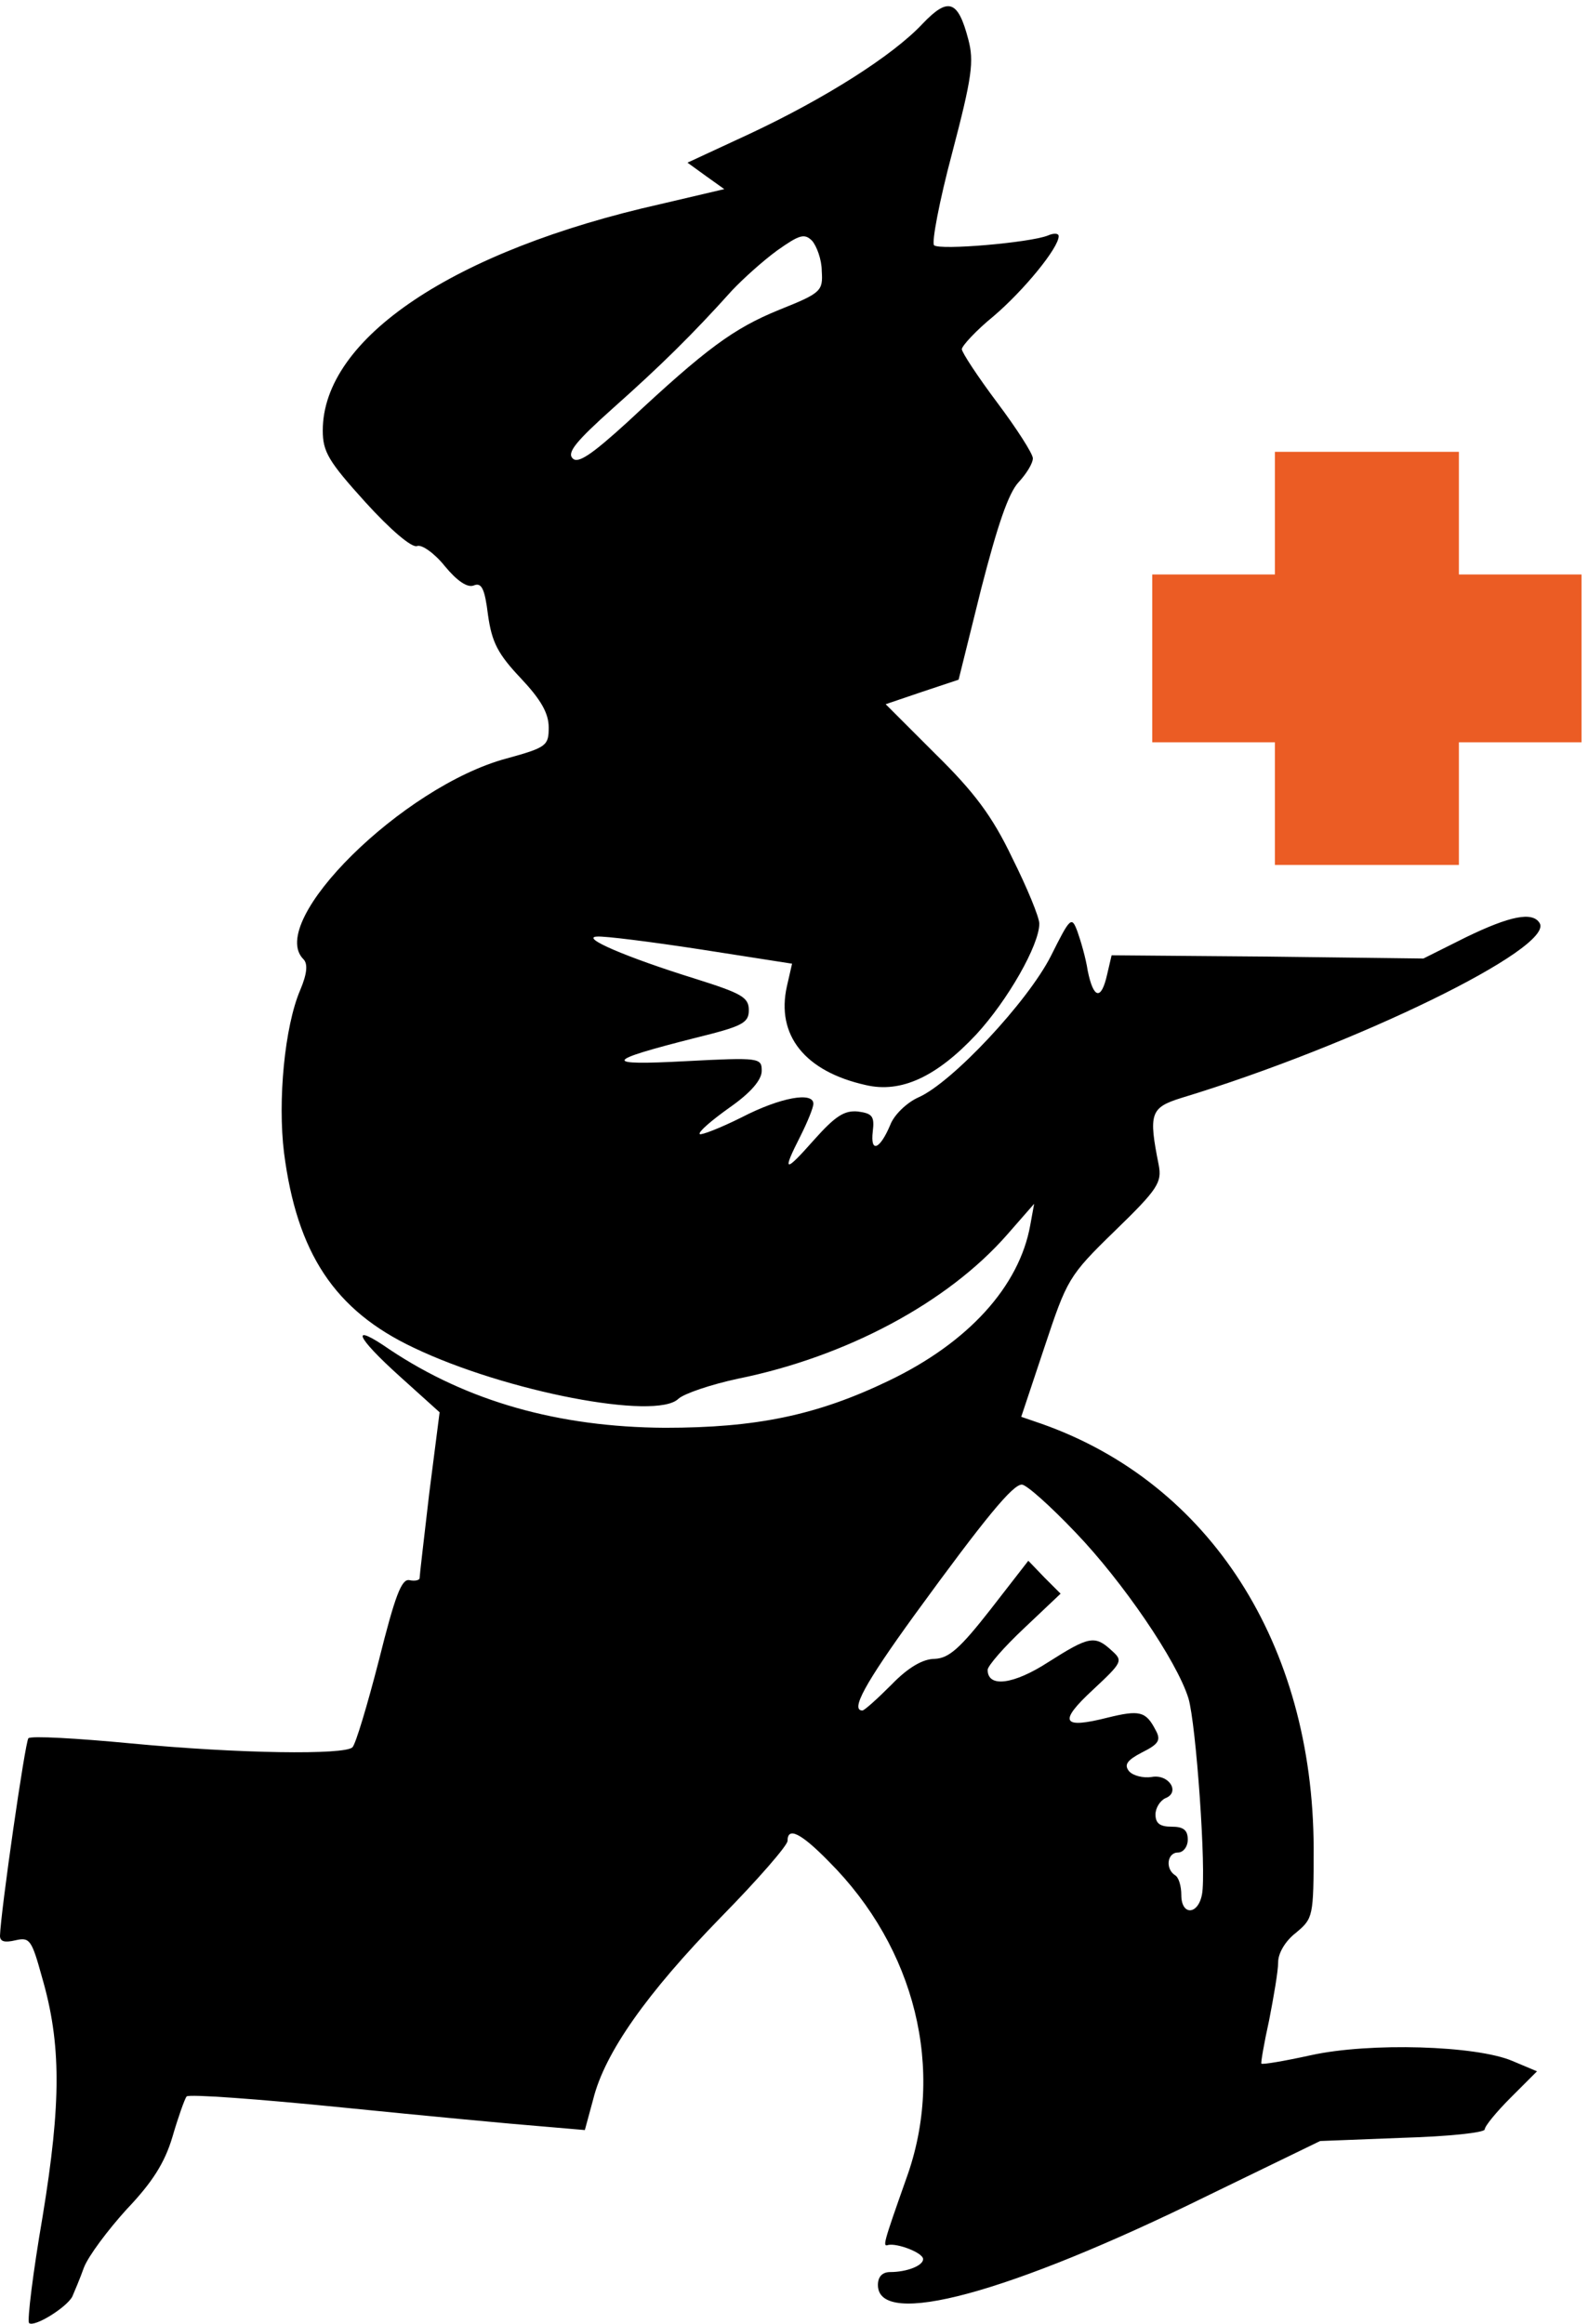 <?xml version="1.0" standalone="no"?>
<!DOCTYPE svg PUBLIC "-//W3C//DTD SVG 20010904//EN"
 "http://www.w3.org/TR/2001/REC-SVG-20010904/DTD/svg10.dtd">
<svg version="1" xmlns="http://www.w3.org/2000/svg" width="328" height="480" viewBox="0 0 246 360"><path d="M142.9 3.7c-4.7 5-15.2 11.6-26.7 17l-9.7 4.5 2.9 2.1 2.8 2-9.8 2.3C70.3 38.8 50 52.4 50 66.7c0 3.3.9 4.8 6.6 11.1 3.9 4.3 7.2 7.1 8 6.8.7-.3 2.7 1.1 4.3 3.1 1.9 2.3 3.5 3.4 4.5 3 1.2-.5 1.7.5 2.2 4.6.6 4.2 1.5 6 5.1 9.8 3.1 3.3 4.3 5.4 4.3 7.6 0 2.8-.3 3.1-6.5 4.8-16.1 4.3-37.3 25.3-31.5 31.1.7.7.6 2.2-.5 4.8-2.4 5.6-3.5 17.1-2.5 25.2 2 15.5 7.8 24.4 20.1 30.2 14.2 6.8 37.6 11.3 41 7.9.9-.8 5-2.2 9.2-3.1 16.8-3.4 32.5-11.8 41.7-22.3l4.2-4.8-.6 3.3c-1.7 9.5-9.6 18.2-21.9 24.1-11.2 5.4-20.6 7.3-34.7 7.3-16.5-.1-30.6-4.1-42.6-12.1-6.2-4.3-5.5-2.2 1.6 4.2l6.1 5.5-1.6 12.5c-.8 6.9-1.5 12.8-1.5 13.2 0 .3-.7.5-1.6.3-1.2-.2-2.2 2.4-4.7 12.4-1.8 7-3.6 13-4.1 13.5-1.2 1.2-17.5 1-34.3-.6-8.4-.8-15.5-1.2-15.9-.8-.5.5-4.3 26.9-4.4 30.6 0 .9.7 1.1 2.4.7 2.2-.5 2.5-.1 4.1 5.7 3 10.3 3 19.4.1 37.1-1.5 8.7-2.4 16.1-2.1 16.5.8.7 5.8-2.4 6.7-4.1.3-.7 1.2-2.8 1.8-4.5.7-1.8 3.7-5.8 6.6-9 4-4.2 5.9-7.2 7.1-11.2.9-3.1 1.9-5.9 2.2-6.3.3-.4 11.2.4 24.1 1.7 12.9 1.3 26.7 2.6 30.6 2.9l7 .6 1.3-4.8c1.8-7.2 8.3-16.4 19.8-28.2 5.7-5.8 10.3-11.1 10.3-11.8 0-2.2 2-1.3 6.4 3.2 13.4 13.4 18.1 32.3 12 49.1-3.6 10.2-3.7 10.6-2.8 10.3 1.4-.3 5.4 1.2 5.4 2.2 0 1-2.5 2-5.1 2-1.2 0-1.9.7-1.9 2 0 6.8 20.3 1.3 51-13.8l17.5-8.5 12.8-.5c7-.2 12.7-.8 12.7-1.3s1.8-2.7 4-4.9l4.1-4.1-3.8-1.6c-5.6-2.4-22.1-2.9-31.2-.9-4.1.9-7.6 1.5-7.7 1.3-.1-.1.4-3.1 1.2-6.7.7-3.6 1.4-7.6 1.4-9 0-1.4 1.1-3.3 2.8-4.6 2.6-2.2 2.7-2.4 2.7-13.1-.1-31.6-16.1-56.5-42.1-65.7l-3.2-1.1 3.6-10.8c3.5-10.5 3.7-11 10.9-18 6.7-6.5 7.3-7.5 6.8-10.2-1.6-8-1.3-8.9 3.5-10.4 27-8.2 57.9-23.3 55.5-27.1-1.1-1.8-4.6-1.1-11.4 2.2l-6.6 3.3-24.2-.3-24.1-.2-.7 3c-.9 4-2.1 3.8-3-.6-.3-2-1.1-4.7-1.6-6.1-.9-2.4-1.1-2.2-4.1 3.8-3.6 7.1-15.3 19.6-20.5 21.9-1.8.8-3.8 2.7-4.4 4.3-1.6 3.8-3.1 4.4-2.7 1 .3-2.4-.1-2.8-2.3-3.1-2.1-.2-3.5.7-6.8 4.4-4.6 5.2-5 5.1-2.1-.6 1.1-2.2 2-4.4 2-5 0-1.9-5.1-1-11.1 2.1-3.4 1.7-6.3 2.8-6.5 2.6-.3-.3 1.8-2.1 4.6-4.1 3.3-2.3 5-4.3 5-5.7 0-2-.3-2.1-11.7-1.5-13.1.7-12.8 0 1.4-3.6 7.3-1.8 8.3-2.3 8.3-4.3s-1.1-2.6-8.4-4.9c-10.6-3.3-17.8-6.4-15.1-6.5 1.1-.1 8.3.8 16.1 2l14.1 2.2-.8 3.5c-1.7 7.6 2.8 13.2 12.2 15.3 5.5 1.3 11-1.3 17.1-7.8 4.9-5.3 9.8-13.9 9.8-17.2 0-1-1.9-5.6-4.2-10.2-3.1-6.5-5.9-10.2-11.9-16.1l-7.7-7.7 5.6-1.9 5.7-1.9 3.5-14.1c2.5-9.7 4.2-14.8 5.8-16.5 1.2-1.3 2.2-2.9 2.2-3.7 0-.7-2.5-4.6-5.5-8.6s-5.5-7.8-5.5-8.3c0-.5 2.2-2.9 4.9-5.1 4.7-4 10.1-10.6 10.1-12.4 0-.5-.8-.5-1.7-.1-2.8 1.1-16.7 2.3-17.6 1.5-.4-.4.8-6.8 2.8-14.3 3.1-11.8 3.4-14.2 2.5-17.6-1.6-6.1-3.1-6.6-7.1-2.4zM127.3 42c.2 3.1-.1 3.4-6.6 6-7.1 2.9-11.3 6-23.4 17.3-5.7 5.2-7.8 6.6-8.6 5.7-.9-.9.6-2.7 6.3-7.8 7.2-6.4 12.3-11.4 18.4-18.2 1.7-1.8 4.8-4.6 7-6.2 3.4-2.4 4.2-2.7 5.4-1.5.7.8 1.5 2.9 1.5 4.7zm39.3 195.4c7.3 7.6 15.7 19.9 17.5 25.7 1.2 4 2.8 26.9 2.1 30.4-.6 3.2-3.2 3.3-3.2.1 0-1.4-.4-2.8-1-3.1-1.5-1-1.2-3.5.5-3.5.8 0 1.5-.9 1.5-2 0-1.5-.7-2-2.5-2s-2.5-.5-2.5-1.9c0-1 .7-2.1 1.5-2.5 2.4-.9.6-3.8-2.1-3.3-1.3.2-2.9-.2-3.5-.9-.8-1-.3-1.7 2-2.9 2.6-1.3 3-1.9 2.1-3.5-1.5-2.9-2.5-3.1-7.4-1.9-7.1 1.8-7.7.7-2.3-4.3 4.6-4.3 4.7-4.5 2.9-6.1-2.6-2.4-3.5-2.2-9.8 1.8-5.4 3.5-9.4 4-9.4 1.2 0-.6 2.5-3.5 5.7-6.5l5.6-5.3-2.5-2.5-2.5-2.6-5.9 7.6c-4.7 6-6.4 7.5-8.6 7.6-1.8 0-4.1 1.3-6.7 4-2.2 2.2-4.2 4-4.5 4-1.9 0 .4-4.2 8-14.7 11.2-15.4 15.3-20.3 16.7-20.3.7 0 4.4 3.3 8.3 7.4z"/><path d="M197.5 70H226v19h19v26h-19v19h-28.5v-19h-19V89h19z" fill="#eb5c24"/></svg>